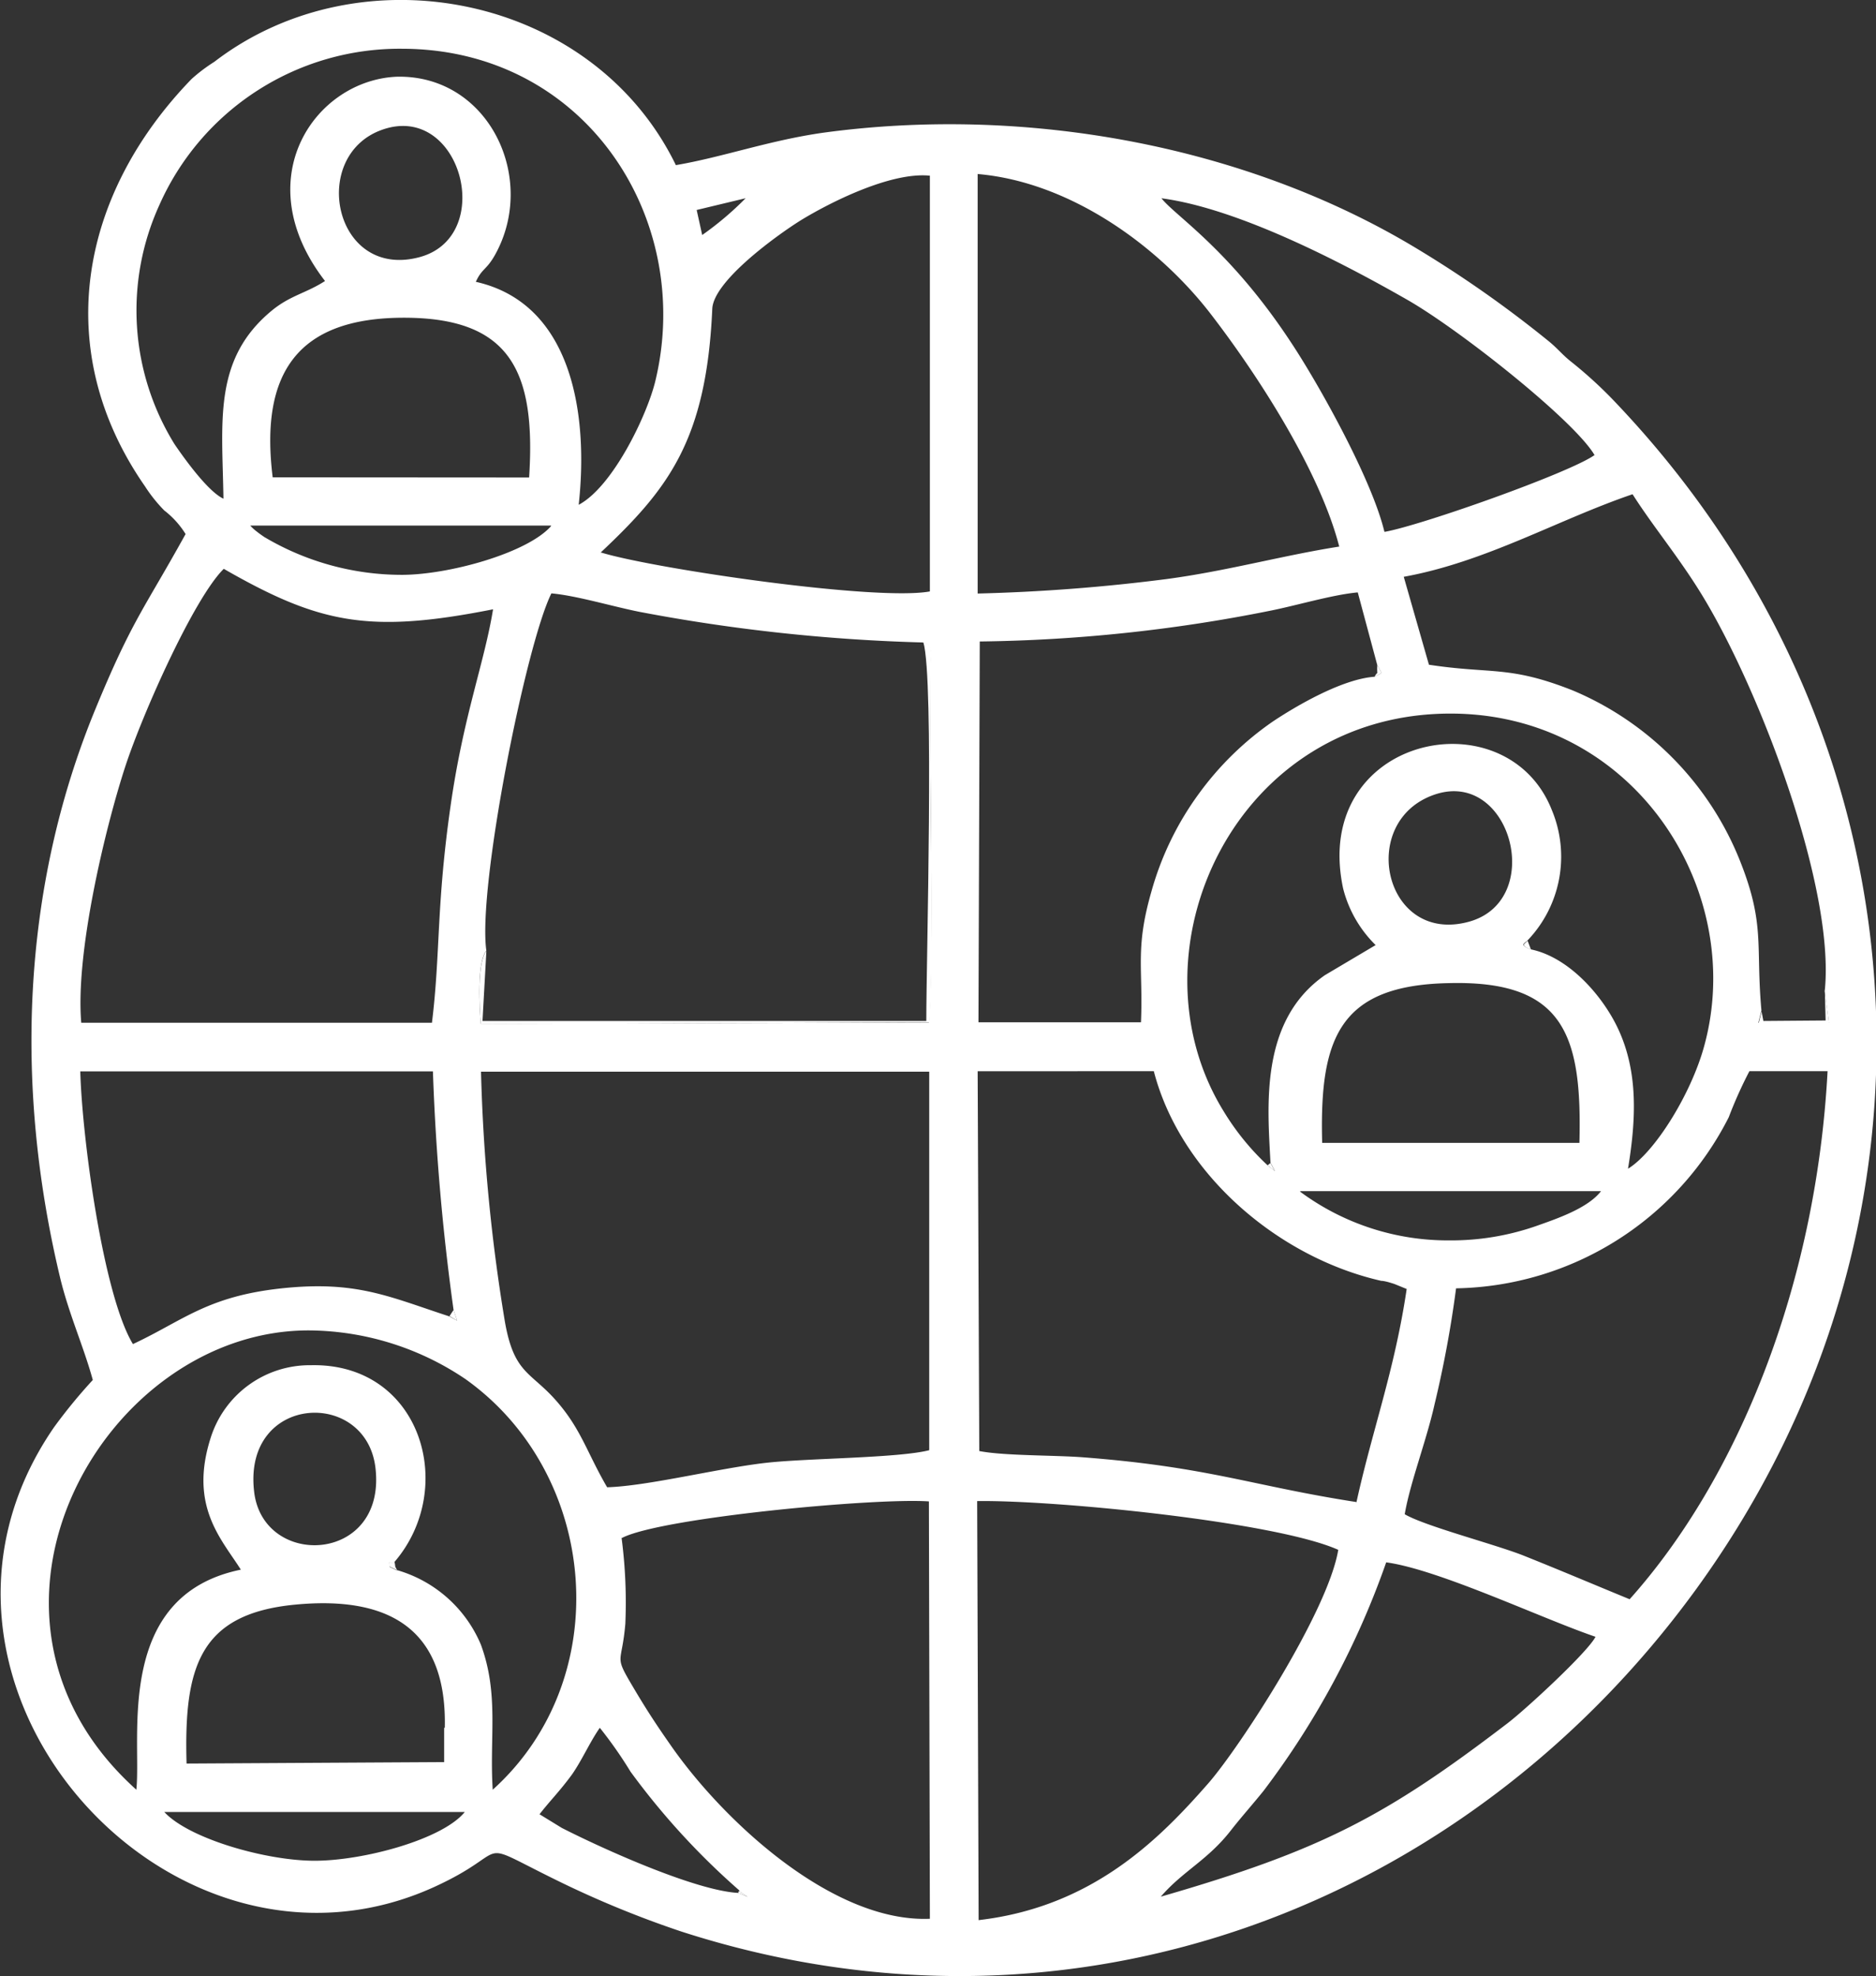 <svg xmlns="http://www.w3.org/2000/svg" viewBox="0 0 115.44 121.59"><rect x="0" y="0" width="115.44" height="121.59" fill="#333333" stroke="none"/><defs><style>.cls-1{fill:#fff;fill-rule:evenodd;}</style></defs><title>Asset 44</title><g id="Layer_2" data-name="Layer 2"><g id="Text"><polygon class="cls-1" points="78 71.7 78.45 72.06 78.18 71.56 78 71.7"/><polygon class="cls-1" points="45.42 116.47 46.02 116.71 45.47 116.36 45.42 116.47"/><polygon class="cls-1" points="27.66 80.98 28.13 81.26 27.91 80.6 27.66 80.98"/><path class="cls-1" d="M94.21,58.43,94,57.88C93.88,58.05,93.46,58.15,94.21,58.43Z"/><path class="cls-1" d="M45.47,116.36l.54.35-.58-.24c-2.61-.14-8.21-2.65-10.86-4l-1.37-.84c.66-.85,1.23-1.4,2-2.45.62-.89,1.1-2,1.71-2.87a26.1,26.1,0,0,1,1.89,2.7,44.91,44.91,0,0,0,6.71,7.32Zm-35.36-4.87H28.6c-1.37,1.69-6.24,3-9.24,3s-7.74-1.36-9.25-3Zm17.22-5.18,0,2.11-15.85.09c-.17-5.94.79-9.22,6.7-9.78s9.33,1.62,9.19,7.58Zm44.1,10.39c1.37-1.59,2.89-2.24,4.33-4.1.65-.83,1.3-1.55,2-2.42A51.24,51.24,0,0,0,85.3,96.13c3.24.44,9.61,3.47,12.88,4.58-.47.93-4.24,4.42-5.4,5.31-7.52,5.75-11.48,7.83-21.35,10.68ZM38.25,94.63a30.63,30.63,0,0,1,.23,5.28c-.22,2.61-.75,1.83.54,4,.74,1.25,1.36,2.2,2.2,3.4,3.23,4.68,10,11,16,10.75l-.06-25.68c-3.3-.23-16.45,1-18.87,2.24Zm22,23.51c7-.82,11.11-5,14.1-8.41,1.93-2.21,7.37-10.57,8-14.37-3.83-1.72-17.39-3.07-22.22-3l.09,25.79ZM15.63,91.71c-.64-5.95,6.95-6.3,7.48-1.34.64,5.87-7,6.17-7.48,1.34Zm8.81,4.9a8,8,0,0,1,5.15,4.58c1.13,3.07.52,5.68.73,8.93,7.61-6.86,6.54-19.41-1.67-25.26a17.37,17.37,0,0,0-9.53-3C6.44,81.73-3.61,99.34,8.39,110.12,8.72,107,7,98.18,14.82,96.58c-1.17-1.86-3.2-3.89-1.86-8.1A6.39,6.39,0,0,1,19.13,84c6.79-.15,9.05,7.57,5.14,12.11-.34.25-.32-.29-.3.3l.47.22Zm59.09-4.18c-6.48-1-9.08-2.16-16.84-2.76-1.75-.14-4.94-.09-6.43-.39l-.1-23.37H71c1.64,6.32,7.65,11.46,14,12.9.21,0,.61.13.8.19l.76.31c-.74,5-2.11,8.66-3.09,13.12ZM80,73.32a15.27,15.27,0,0,0,9.16,3,15.9,15.9,0,0,0,5.36-.88c1.27-.45,3.18-1.09,4-2.15l-18.5,0Zm17.19-3c.17-6.62-.93-10-8-9.83-6.81.12-8,3.42-7.83,9.83ZM27.91,80.6l.22.66L27.66,81c-3.71-1.21-5.72-2.22-10.32-1.73s-6.09,2-9.16,3.43C6.35,79.69,5.05,70,4.94,65.92h21.7A141.18,141.18,0,0,0,27.91,80.6ZM29.6,65.94l27.58,0V89.23c-1.91.49-7.55.49-10.07.78-2.89.33-7.28,1.43-9.75,1.5-1.22-2.09-1.59-3.54-3.06-5.24-1.63-1.9-2.67-1.68-3.24-5a110.72,110.72,0,0,1-1.46-15.3ZM100.28,98.4c6.59-7.36,11.47-19.2,12.18-32.49l-4.81,0a26.36,26.36,0,0,0-1.27,2.83A19.18,19.18,0,0,1,89.6,79.27a68.6,68.6,0,0,1-1.33,7.16c-.49,2.2-1.5,4.8-1.83,6.74,1.25.73,5.45,1.82,7.25,2.52,2.26.9,4.42,1.82,6.59,2.71ZM29.93,58.51c-.56-3.88,2.43-18.85,4-22,1.56.14,3.73.8,5.44,1.14a108.46,108.46,0,0,0,17.42,1.88c.72.24.43.5.43,2.58,0,5.21.24,17.2-.06,20.8L29.59,63c-.1-1.13-.24-3.79.34-4.51Zm58.38-9.63c4.67-1.55,6.81,6.52,2.09,7.83-5.24,1.45-6.92-6.22-2.09-7.83ZM78.18,71.56C78,68.05,77.5,62.8,81.53,60l3.12-1.85a7.44,7.44,0,0,1-2-3.48c-2-9.38,10.06-11.93,12.85-4.81a7.45,7.45,0,0,1-1.5,8c-.15.17-.57.27.18.55,2.38.48,4.45,2.89,5.38,4.87,1.27,2.7,1.11,5.64.62,8.63,1.64-1,3.87-4.57,4.68-7.52,2.62-9.46-4.12-20.25-15.24-20.48C76,43.64,69.23,58.56,75.3,68.38A15.53,15.53,0,0,0,78,71.7l.46.36-.27-.5Zm6.57-30.64.27.49-.44.23c-2,.14-4.84,1.81-6.25,2.75a18.88,18.88,0,0,0-4.56,4.45,18.67,18.67,0,0,0-2.93,6.06c-1,3.5-.49,4.66-.63,8h-10l.08-23.43A96.18,96.18,0,0,0,78.1,37.59c1.68-.33,3.89-1,5.45-1.14l1.2,4.47ZM5,62.93H26.58c.53-4.31.26-7.22,1.16-13.44.79-5.48,2.07-8.73,2.6-12C22.72,39,19.66,38.38,13.77,35c-1.83,1.8-5,8.91-6.07,12.19C6.46,51,4.63,58.65,5,62.93Zm107.28-2,.26,2-4.34,0,.19-.75c-.36-4,.24-5.26-1.29-9.14A19,19,0,0,0,96.8,42.49c-3.93-1.56-5-1-8.87-1.59l-1.55-5.41c5.07-.92,9.47-3.51,14.08-5.08,1.27,2,2.89,3.92,4.32,6.28,3.57,5.88,8.14,18,7.51,24.24ZM37,34c3.29,1,16.92,3,20.22,2.39V10.81c-2.44-.25-6.27,1.71-8,2.78-1.46.92-5.31,3.7-5.39,5.41-.36,8.12-2.73,11.1-6.87,15ZM60.16,10.7V36.52a112.72,112.72,0,0,0,11.62-.89c3.74-.5,7.13-1.45,10.63-2-1.23-4.77-5.17-10.78-8-14.43-3.26-4.17-8.62-8-14.22-8.49ZM33.91,32.37c-1.46,1.66-6.3,3-9.19,3a16.59,16.59,0,0,1-8.46-2.33c-.1-.07-.35-.24-.44-.32a2.73,2.73,0,0,1-.42-.38l18.51,0Zm-17.13-3c-.8-6.44,1.56-9.77,7.93-9.82,6.72-.05,8.27,3.3,7.85,9.83ZM23.47,8c4.86-1.78,7.09,6.49,2.39,7.81C20.57,17.27,19,9.63,23.47,8ZM85.23,32.72c2.34-.43,11.38-3.64,12.89-4.72-1.25-2.13-8.32-7.73-11.55-9.57-3.71-2.12-10.26-5.59-15.1-6.23.86,1.1,4.22,3.15,8,8.91,1.68,2.54,4.94,8.36,5.72,11.61ZM45.88,12.2a19.44,19.44,0,0,1-2.67,2.26l-.34-1.54,3-.72ZM13.74,30.68c-.89-.42-2.23-2.22-3-3.35a15.63,15.63,0,0,1-.94-14.7A16.17,16.17,0,0,1,24.72,3C36,3,42.73,13.44,40.33,23.43c-.5,2.09-2.61,6.51-4.72,7.63.6-5.43-.33-12.37-6.33-13.72.38-.83.64-.71,1.16-1.62,2.67-4.72-.35-11.11-6-11C19.41,4.91,15.14,11,20,17.29c-1.16.75-2.12.88-3.25,1.8-3.66,3-3.07,6.83-3,11.59Zm-2.32,2.18c-2.56,4.63-3.29,5.28-5.57,10.82C1.28,54.8.91,67,3.71,78.66c.54,2.22,1.46,4.26,2,6.25a32.58,32.58,0,0,0-2.38,2.9c-10.81,15.66,7.11,35.74,23.42,28.28,4.91-2.25,2.24-3,7.24-.53a61.84,61.84,0,0,0,7.92,3.28c24.34,7.87,48.44-1.81,62.42-21,16.53-22.71,14.45-52.58-4.76-72.91a26.57,26.57,0,0,0-2.91-2.69c-.55-.44-.82-.81-1.39-1.27a71,71,0,0,0-8.31-5.81c-10.44-6.23-23.86-8.68-36.26-7-3.35.47-6.22,1.51-9.11,2C36.48-.35,22.21-3.13,13.18,3.81a10.13,10.13,0,0,0-1.39,1.05C4.87,12,3.12,21.58,8.92,29.92a9.24,9.24,0,0,0,1.19,1.49A5.45,5.45,0,0,1,11.42,32.86Z"/><path class="cls-1" d="M29.93,58.51c-.58.72-.44,3.38-.34,4.51l27.6-.12c.3-3.6,0-15.59.06-20.8,0-2.08.29-2.34-.43-2.58C57.49,41.8,57,59,57,62.82l-27.31,0Z"/><polygon class="cls-1" points="108.4 62.24 108.21 62.99 112.55 62.97 112.29 60.93 112.34 62.79 108.51 62.82 108.4 62.24"/><path class="cls-1" d="M24.44,96.61c-.19-.31-.08-.19-.17-.52-.34.25-.32-.29-.3.3Z"/><path class="cls-1" d="M84.58,41.64l.44-.23-.27-.49C84.72,41.74,84.85,41.16,84.58,41.64Z"/></g></g></svg>